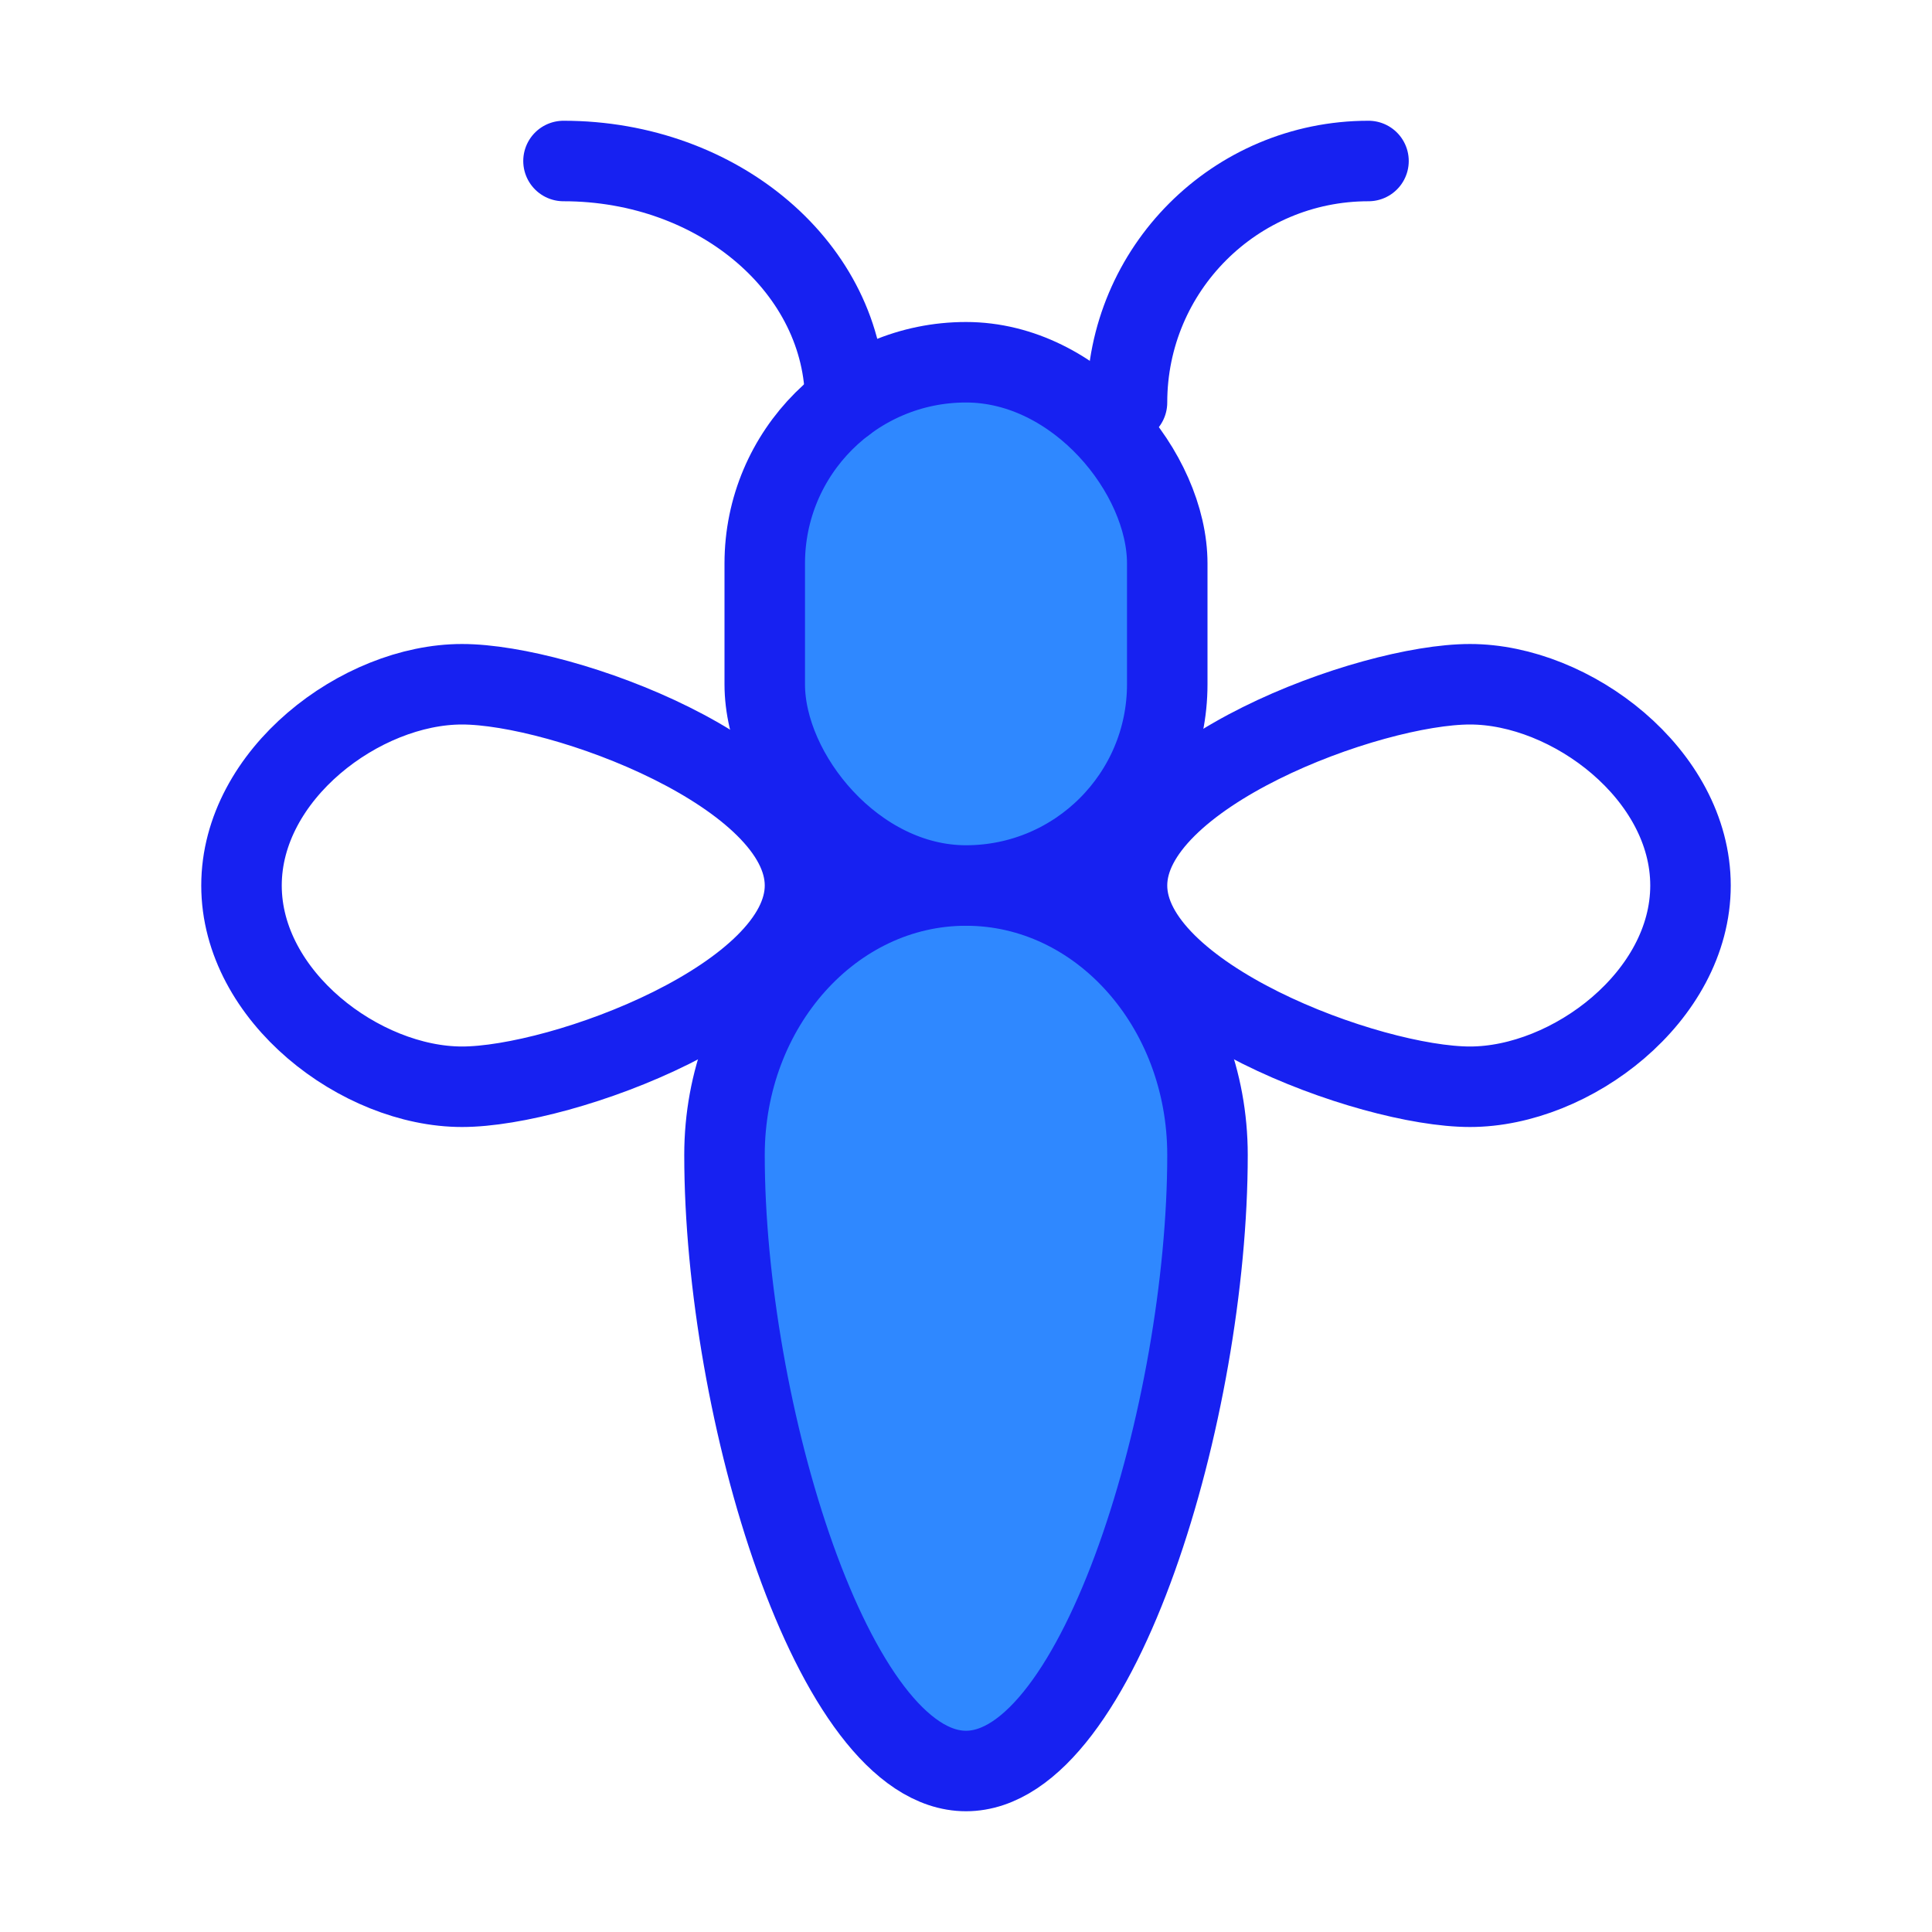 <?xml version="1.0" encoding="UTF-8"?><svg width="24" height="24" viewBox="0 0 48 48" fill="none" xmlns="http://www.w3.org/2000/svg"><path d="M30 28.696C30 35 27.314 44 24 44C20.686 44 18 35 18 28.696C18 24.998 20.686 22 24 22C27.314 22 30 24.998 30 28.696Z" fill="#2F88FF" stroke="#1721F1" stroke-width="2"/><path d="M11.478 17C13.988 17 20 19.239 20 22C20 24.761 13.988 27 11.478 27C8.968 27 6 24.761 6 22C6 19.239 8.968 17 11.478 17Z" stroke="#1721F1" stroke-width="2"/><path d="M36.522 17C34.012 17 28 19.239 28 22C28 24.761 34.012 27 36.522 27C39.032 27 42 24.761 42 22C42 19.239 39.032 17 36.522 17Z" stroke="#1721F1" stroke-width="2"/><rect x="19" y="9" width="10" height="13" rx="5" fill="#2F88FF" stroke="#1721F1" stroke-width="2"/><path d="M28 10C28 6.686 30.686 4 34 4" stroke="#1721F1" stroke-width="2" stroke-linecap="round"/><path d="M21 10C21 6.686 17.866 4 14 4" stroke="#1721F1" stroke-width="2" stroke-linecap="round"/></svg>